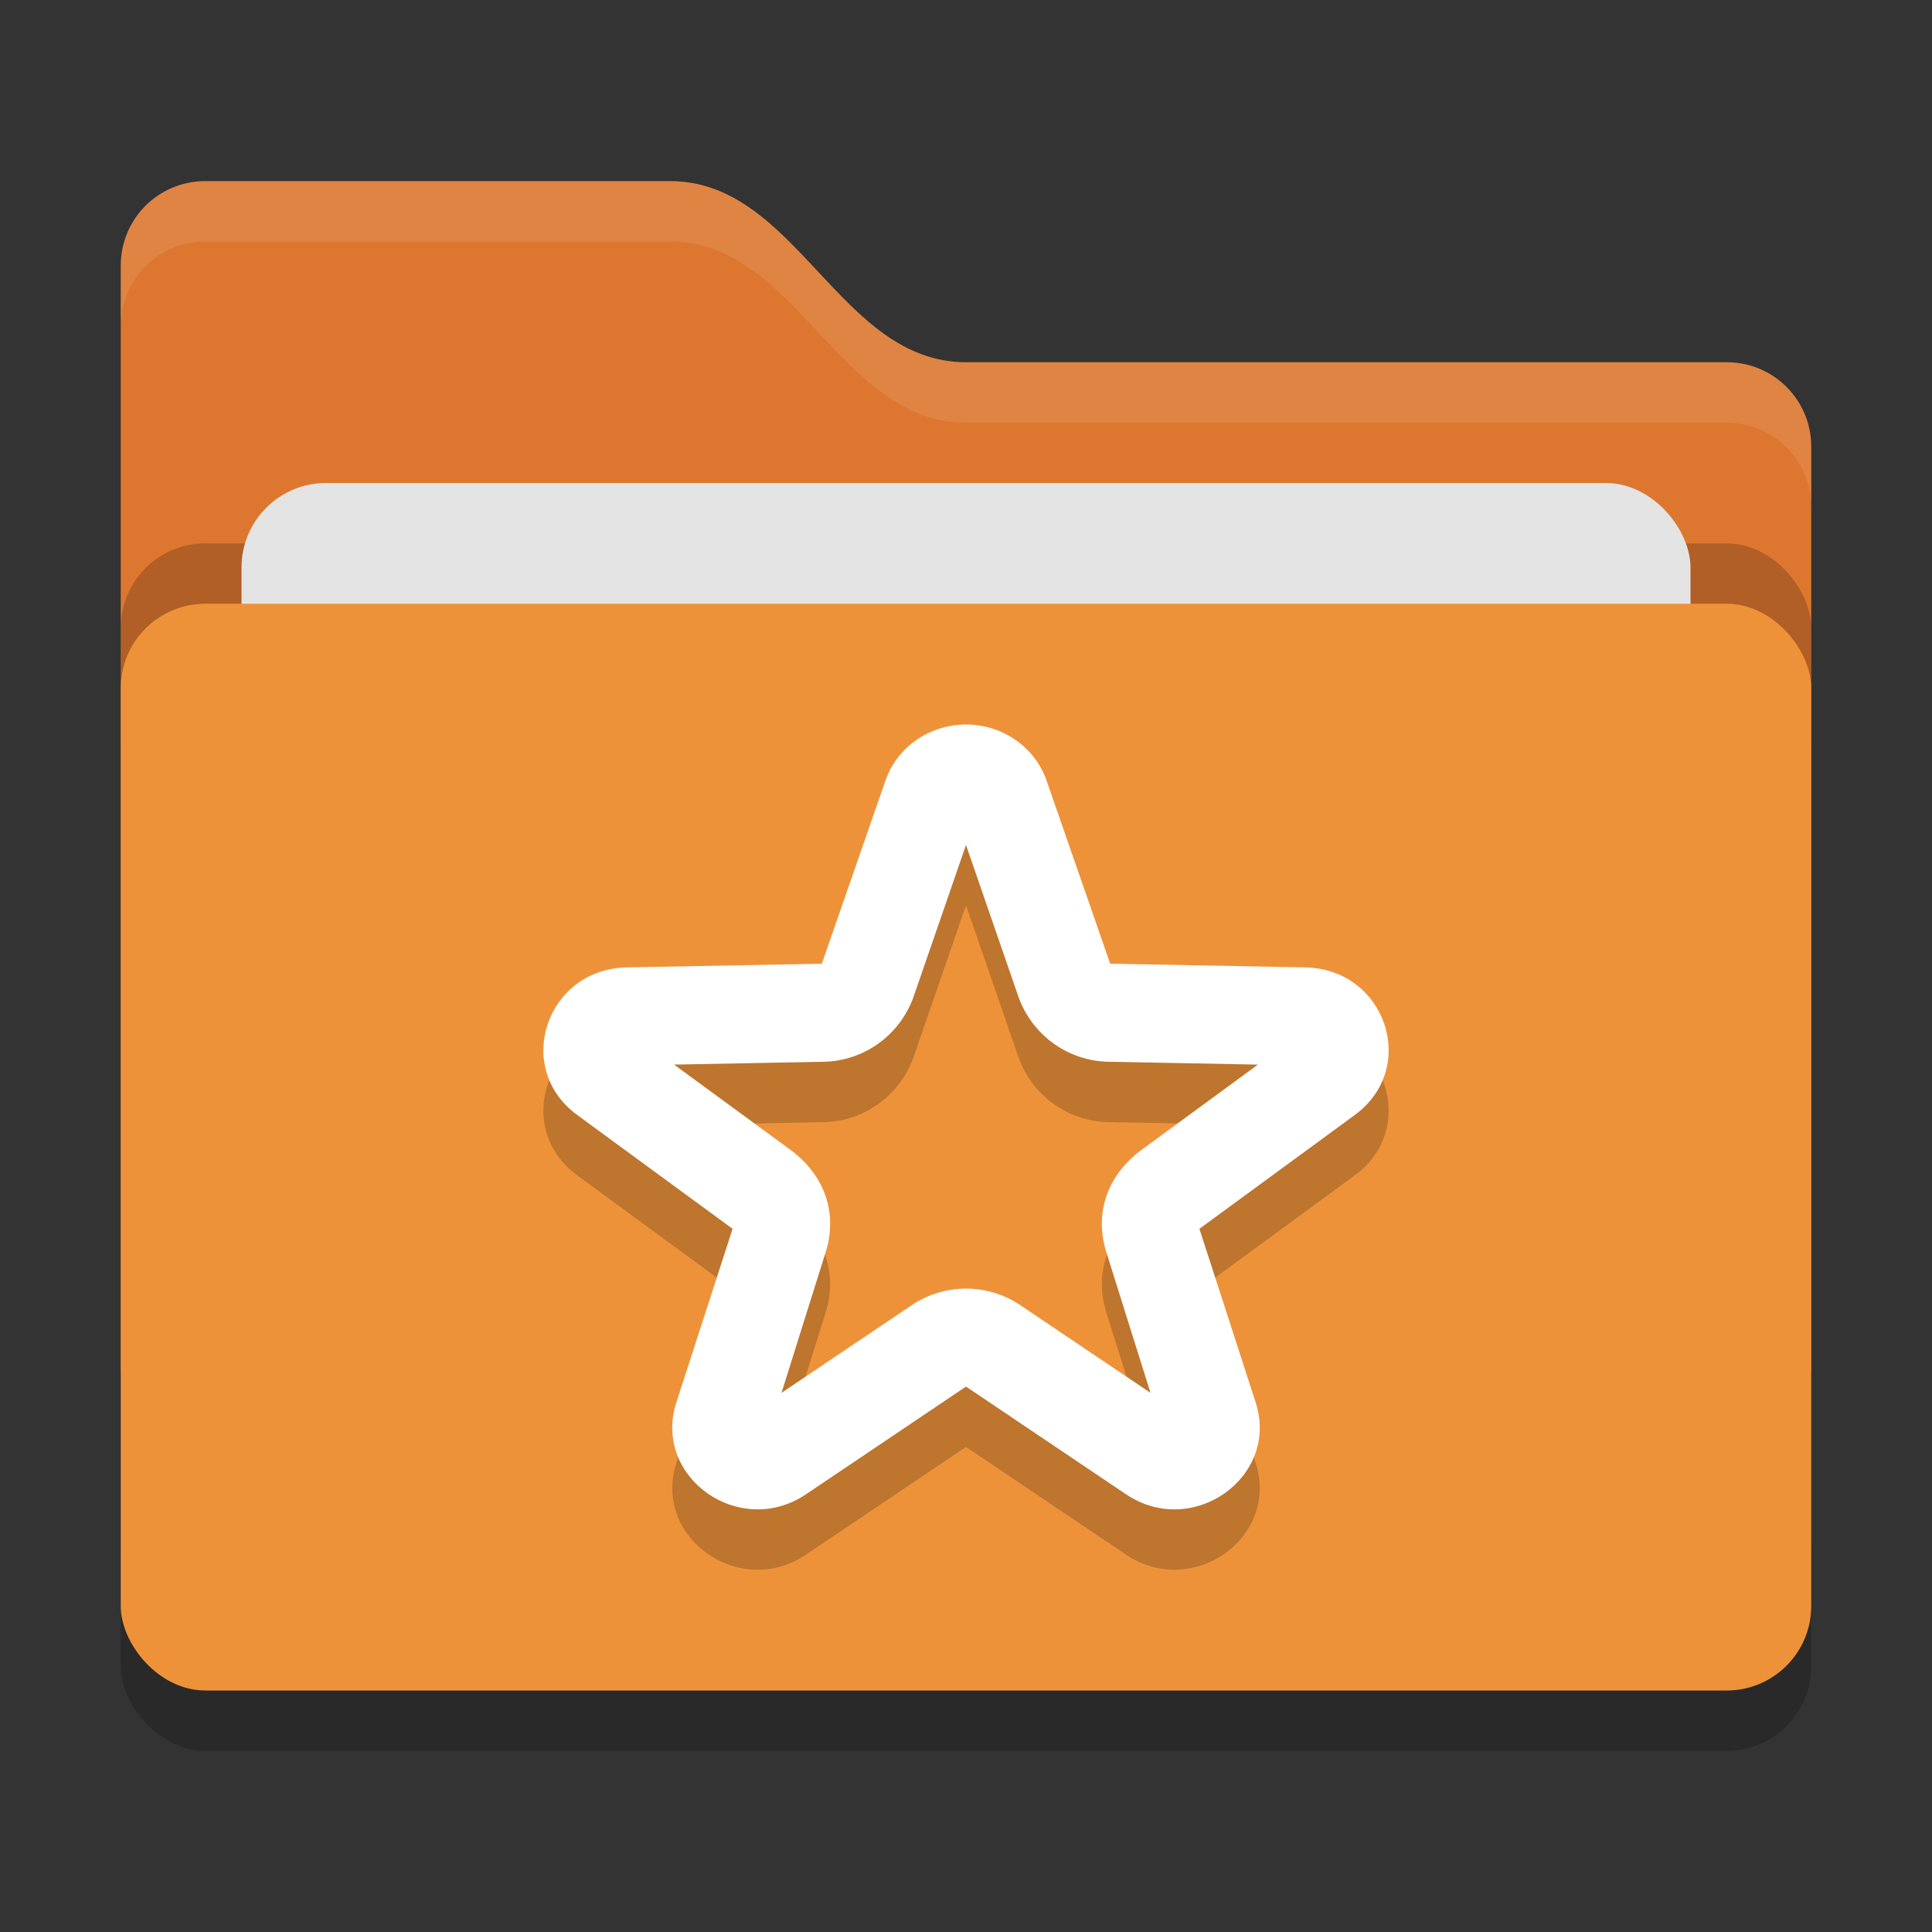 <svg xmlns="http://www.w3.org/2000/svg" width="32" height="32" version="1">
 <rect width="100%" height="100%" fill="#333333" stroke="none"/>
 <rect style="opacity:0.2" width="28" height="18" x="2" y="11" rx="1.4" ry="1.4"/>
 <path style="fill:#dd772f" d="M 2,22.6 C 2,23.376 2.624,24 3.4,24 H 28.6 C 29.376,24 30,23.376 30,22.6 V 7.4 C 30,6.624 29.376,6 28.6,6 H 16 C 13.9,6 13.2,3 11.1,3 H 3.4 C 2.624,3 2,3.624 2,4.4"/>
 <rect style="opacity:0.2" width="28" height="18" x="2" y="9" rx="1.4" ry="1.4"/>
 <rect style="fill:#e4e4e4" width="24" height="11" x="4" y="8" rx="1.4" ry="1.4"/>
 <rect style="fill:#ee923a" width="28" height="18" x="2" y="10" rx="1.4" ry="1.4"/>
 <path style="opacity:0.1;fill:#ffffff" d="M 3.4,3 C 2.625,3 2,3.625 2,4.4 V 5.4 C 2,4.625 2.625,4 3.4,4 H 11.1 C 13.2,4 13.9,7 16,7 H 28.6 C 29.375,7 30,7.625 30,8.4 V 7.4 C 30,6.625 29.375,6 28.6,6 H 16 C 13.9,6 13.2,3 11.1,3 Z"/>
 <path style="opacity:0.2" d="M 16.05,13.001 C 15.433,12.98 14.874,13.35 14.671,13.914 L 13.612,16.962 10.383,17.023 C 9.047,17.048 8.495,18.689 9.561,19.468 L 12.134,21.353 11.199,24.239 C 10.811,25.475 12.256,26.489 13.351,25.749 L 16,23.966 18.649,25.749 C 19.744,26.489 21.189,25.475 20.801,24.239 L 19.866,21.353 22.439,19.468 C 23.505,18.689 22.953,17.048 21.617,17.023 L 18.388,16.962 17.329,13.914 C 17.138,13.384 16.631,13.021 16.05,13.001 Z M 16,14.995 16.87,17.514 C 17.098,18.147 17.69,18.574 18.359,18.586 L 20.835,18.633 18.916,20.039 C 18.354,20.45 18.116,21.076 18.325,21.742 L 19.056,24.07 16.898,22.617 C 16.354,22.252 15.646,22.252 15.102,22.617 L 12.944,24.07 13.675,21.742 C 13.884,21.076 13.646,20.45 13.084,20.039 L 11.165,18.633 13.641,18.586 C 14.31,18.574 14.902,18.147 15.13,17.514 Z"/>
 <path style="fill:#ffffff" d="M 16.05,12.001 C 15.433,11.98 14.874,12.35 14.671,12.914 L 13.612,15.962 10.383,16.023 C 9.047,16.048 8.495,17.689 9.561,18.468 L 12.134,20.353 11.199,23.239 C 10.811,24.475 12.256,25.489 13.351,24.749 L 16,22.966 18.649,24.749 C 19.744,25.489 21.189,24.475 20.801,23.239 L 19.866,20.353 22.439,18.468 C 23.505,17.689 22.953,16.048 21.617,16.023 L 18.388,15.962 17.329,12.914 C 17.138,12.384 16.631,12.021 16.05,12.001 Z M 16,13.995 16.87,16.514 C 17.098,17.147 17.69,17.574 18.359,17.586 L 20.835,17.633 18.916,19.039 C 18.354,19.45 18.116,20.076 18.325,20.742 L 19.056,23.07 16.898,21.617 C 16.354,21.252 15.646,21.252 15.102,21.617 L 12.944,23.07 13.675,20.742 C 13.884,20.076 13.646,19.45 13.084,19.039 L 11.165,17.633 13.641,17.586 C 14.31,17.574 14.902,17.147 15.13,16.514 Z"/>
</svg>
